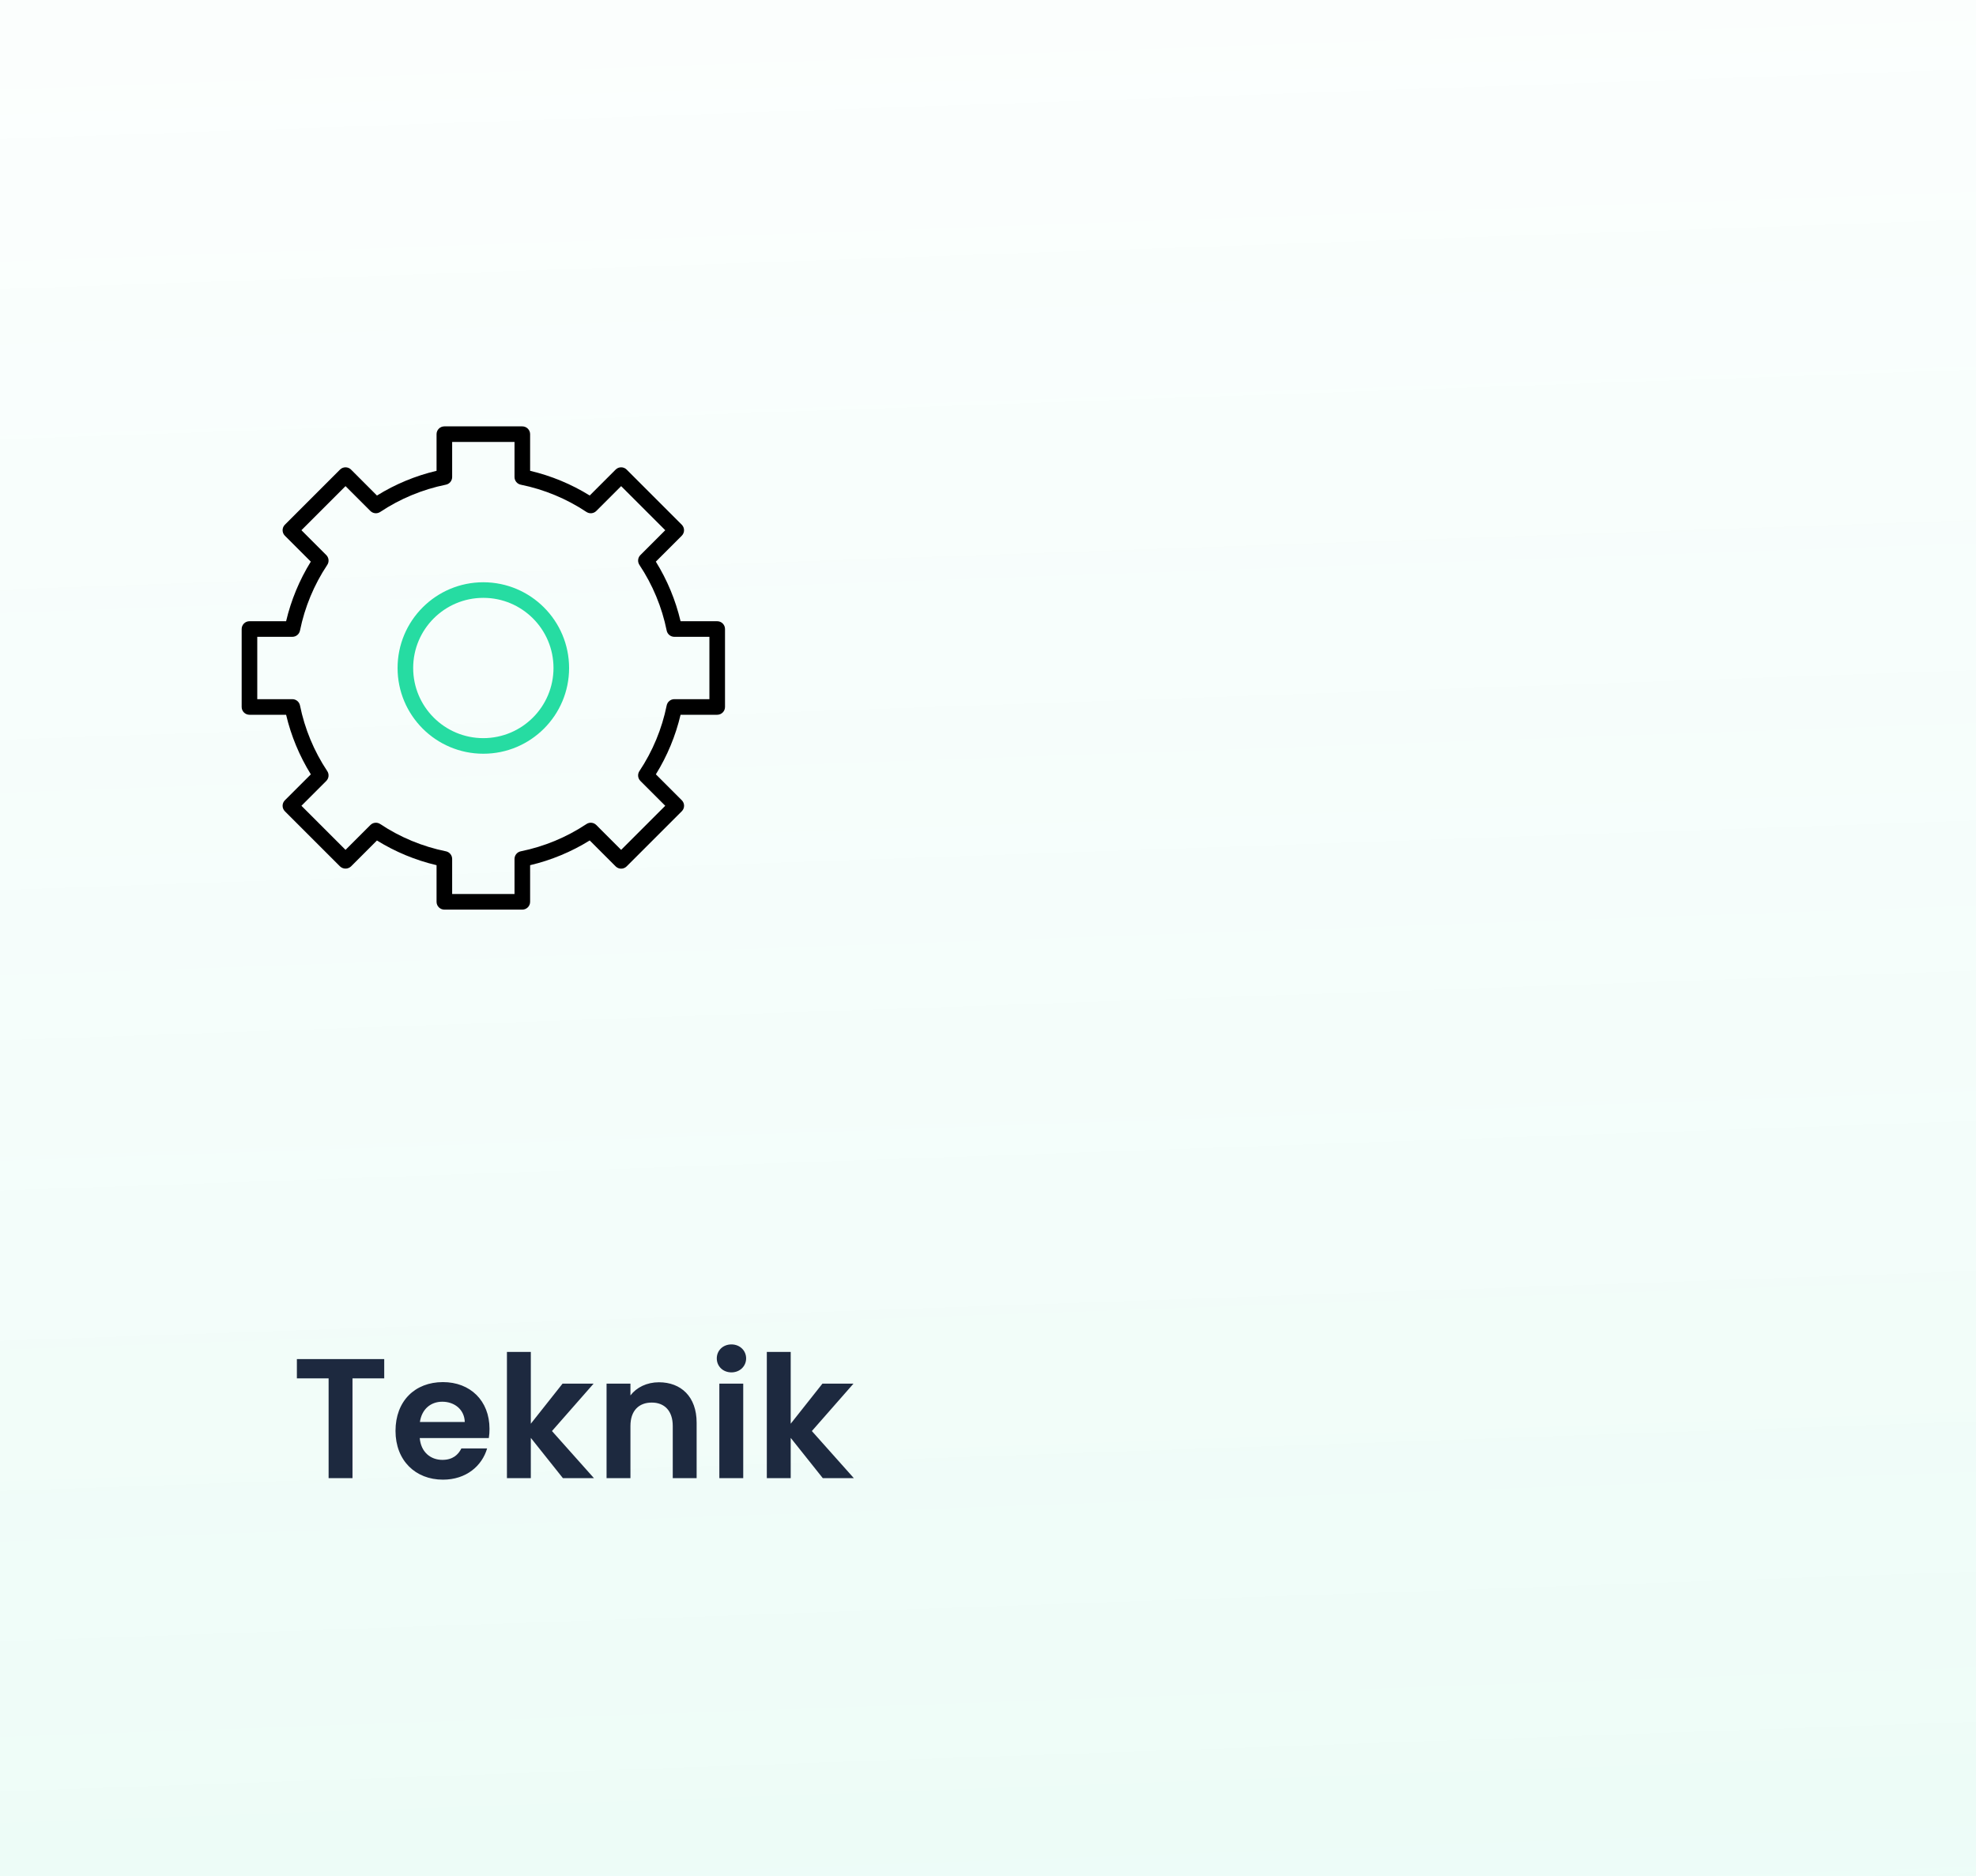 <svg width="278" height="264" viewBox="0 0 278 264" fill="none" xmlns="http://www.w3.org/2000/svg">
<rect width="278" height="264" fill="white"/>
<rect width="278" height="264" fill="url(#paint0_linear)"/>
<path d="M41.768 193.96H46.232V208H49.592V193.96H54.056V191.248H41.768V193.96ZM62.22 197.248C63.948 197.248 65.34 198.352 65.388 200.104H59.076C59.34 198.28 60.612 197.248 62.22 197.248ZM68.532 203.824H64.908C64.476 204.712 63.684 205.432 62.244 205.432C60.564 205.432 59.22 204.328 59.052 202.36H68.772C68.844 201.928 68.868 201.496 68.868 201.064C68.868 197.104 66.156 194.488 62.316 194.488C58.38 194.488 55.644 197.152 55.644 201.352C55.644 205.528 58.452 208.216 62.316 208.216C65.604 208.216 67.812 206.272 68.532 203.824ZM71.32 208H74.68V202.336L79.192 208H83.56L77.656 201.376L83.512 194.704H79.144L74.68 200.344V190.24H71.32V208ZM94.648 208H98.008V200.2C98.008 196.528 95.8 194.512 92.704 194.512C91 194.512 89.56 195.232 88.696 196.36V194.704H85.336V208H88.696V200.656C88.696 198.52 89.872 197.368 91.696 197.368C93.472 197.368 94.648 198.52 94.648 200.656V208ZM101.203 208H104.563V194.704H101.203V208ZM102.907 193.12C104.083 193.12 104.971 192.256 104.971 191.152C104.971 190.048 104.083 189.184 102.907 189.184C101.707 189.184 100.843 190.048 100.843 191.152C100.843 192.256 101.707 193.12 102.907 193.12ZM107.883 208H111.243V202.336L115.755 208H120.123L114.219 201.376L120.075 194.704H115.707L111.243 200.344V190.24H107.883V208Z" fill="#1D293F"/>
<path d="M100.903 87.419H95.748C95.048 84.455 93.873 81.623 92.268 79.033L95.915 75.387C96.343 74.958 96.343 74.264 95.915 73.836L88.164 66.081C87.736 65.652 87.042 65.652 86.613 66.081L82.966 69.727C80.376 68.124 77.545 66.95 74.581 66.252V61.097C74.581 60.491 74.09 60 73.484 60H62.516C61.91 60 61.419 60.491 61.419 61.097V66.252C58.455 66.951 55.623 68.126 53.035 69.732L49.387 66.081C48.958 65.652 48.264 65.652 47.836 66.081L40.081 73.836C39.652 74.264 39.652 74.958 40.081 75.387L43.727 79.033C42.124 81.623 40.95 84.455 40.252 87.419H35.097C34.491 87.419 34 87.91 34 88.516V99.484C34 100.09 34.491 100.581 35.097 100.581H40.252C40.952 103.545 42.127 106.377 43.732 108.967L40.081 112.613C39.652 113.042 39.652 113.736 40.081 114.164L47.836 121.919C48.271 122.331 48.952 122.331 49.387 121.919L53.033 118.273C55.623 119.876 58.455 121.05 61.419 121.748V126.903C61.419 127.509 61.91 128 62.516 128H73.484C74.09 128 74.581 127.509 74.581 126.903V121.748C77.545 121.048 80.377 119.873 82.967 118.268L86.613 121.915C87.042 122.343 87.736 122.343 88.164 121.915L95.919 114.16C96.348 113.732 96.348 113.037 95.919 112.609L92.273 108.962C93.876 106.374 95.049 103.544 95.748 100.581H100.903C101.509 100.581 102 100.09 102 99.484V88.516C102 87.91 101.509 87.419 100.903 87.419ZM99.806 98.387H94.871C94.35 98.387 93.9 98.754 93.796 99.264C93.126 102.566 91.823 105.705 89.957 108.51C89.669 108.945 89.727 109.523 90.096 109.892L93.592 113.388L87.388 119.592L83.892 116.096C83.523 115.727 82.945 115.669 82.51 115.957C79.706 117.823 76.566 119.126 73.264 119.796C72.754 119.9 72.387 120.35 72.387 120.871V125.806H63.613V120.871C63.613 120.35 63.246 119.9 62.736 119.796C59.434 119.126 56.294 117.823 53.49 115.957C53.055 115.669 52.477 115.727 52.108 116.096L48.612 119.592L42.407 113.389L45.903 109.893C46.272 109.524 46.33 108.946 46.041 108.511C44.176 105.707 42.873 102.567 42.203 99.266C42.099 98.755 41.65 98.388 41.129 98.387H36.194V89.613H41.129C41.65 89.613 42.1 89.246 42.204 88.736C42.874 85.434 44.177 82.294 46.043 79.49C46.331 79.055 46.273 78.477 45.904 78.108L42.407 74.611L48.611 68.407L52.108 71.903C52.477 72.272 53.055 72.33 53.49 72.041C56.294 70.177 59.434 68.873 62.734 68.203C63.245 68.099 63.612 67.65 63.613 67.129V62.194H72.387V67.129C72.387 67.65 72.754 68.1 73.264 68.204C76.565 68.874 79.705 70.178 82.509 72.043C82.944 72.331 83.522 72.273 83.891 71.904L87.388 68.408L93.592 74.612L90.096 78.108C89.727 78.477 89.669 79.055 89.957 79.49C91.823 82.294 93.126 85.434 93.796 88.736C93.9 89.246 94.35 89.613 94.871 89.613H99.806V98.387Z" fill="black"/>
<path d="M68 81.935C61.337 81.935 55.935 87.337 55.935 94C55.935 100.663 61.337 106.064 68 106.064C74.663 106.064 80.065 100.663 80.065 94C80.057 87.34 74.66 81.943 68 81.935ZM68 103.871C62.548 103.871 58.129 99.451 58.129 94C58.129 88.548 62.548 84.129 68 84.129C73.452 84.129 77.871 88.548 77.871 94C77.865 99.449 73.449 103.865 68 103.871Z" fill="#26DCA2"/>
<defs>
<linearGradient id="paint0_linear" x1="158" y1="310" x2="139" y2="-228.5" gradientUnits="userSpaceOnUse">
<stop stop-color="#26DCA2" stop-opacity="0.1"/>
<stop offset="1" stop-color="white" stop-opacity="0"/>
</linearGradient>
</defs>
</svg>
